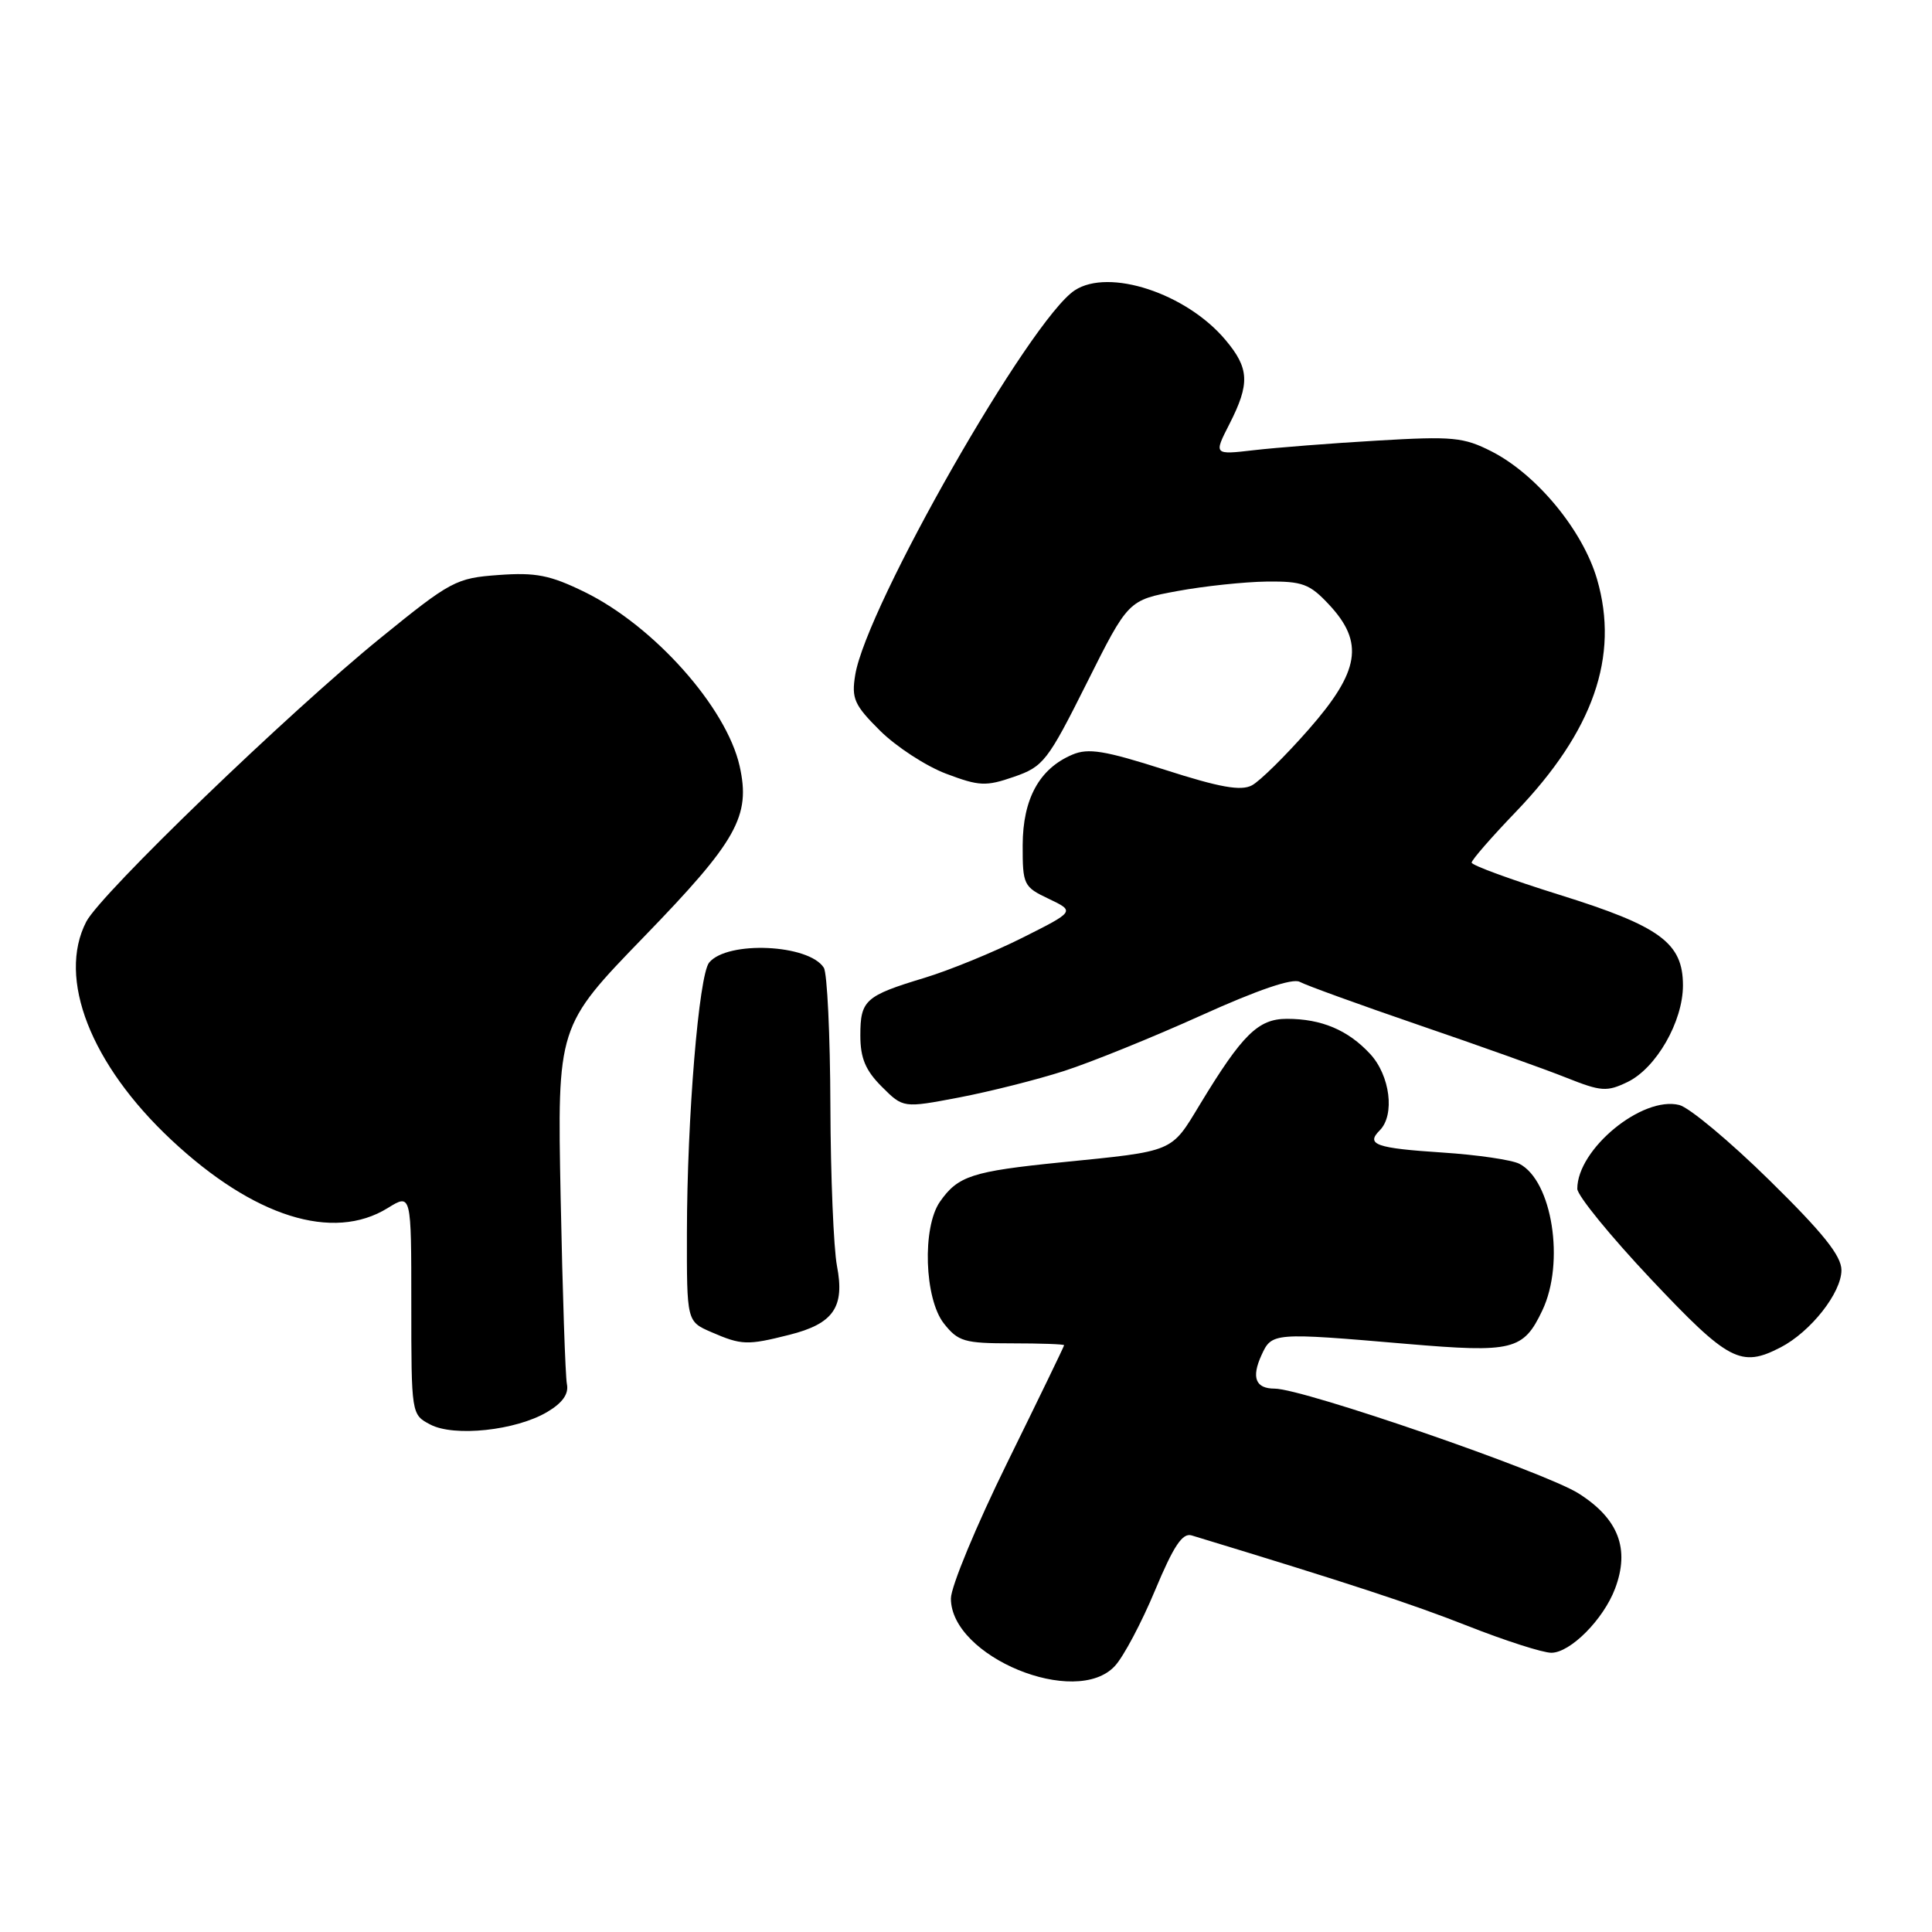 <?xml version="1.0" encoding="UTF-8" standalone="no"?>
<!DOCTYPE svg PUBLIC "-//W3C//DTD SVG 1.1//EN" "http://www.w3.org/Graphics/SVG/1.1/DTD/svg11.dtd" >
<svg xmlns="http://www.w3.org/2000/svg" xmlns:xlink="http://www.w3.org/1999/xlink" version="1.1" viewBox="0 0 256 256">
 <g >
 <path fill="currentColor"
d=" M 147.73 220.75 C 148.88 219.51 151.27 215.00 153.05 210.73 C 155.51 204.84 156.68 203.08 157.90 203.45 C 178.59 209.74 187.06 212.52 194.49 215.45 C 199.44 217.40 204.42 219.00 205.56 219.00 C 208.07 219.00 212.46 214.59 214.00 210.51 C 215.99 205.25 214.47 201.25 209.19 197.90 C 204.73 195.06 172.66 184.00 168.90 184.00 C 166.37 184.00 165.79 182.55 167.15 179.57 C 168.52 176.57 168.67 176.55 186.38 178.07 C 200.47 179.27 201.86 178.93 204.37 173.63 C 207.38 167.30 205.68 156.46 201.33 154.21 C 200.33 153.69 195.75 153.02 191.17 152.72 C 182.30 152.14 180.94 151.66 182.82 149.78 C 184.86 147.74 184.20 142.50 181.54 139.64 C 178.61 136.48 175.10 135.00 170.52 135.00 C 166.72 135.00 164.62 137.07 159.01 146.32 C 155.12 152.75 155.72 152.50 140.57 154.02 C 128.81 155.21 126.94 155.81 124.55 159.23 C 122.18 162.62 122.48 172.07 125.07 175.37 C 126.96 177.76 127.78 178.00 134.07 178.00 C 137.88 178.00 141.00 178.11 141.00 178.25 C 141.00 178.39 137.62 185.36 133.50 193.74 C 129.37 202.13 126.00 210.25 126.00 211.81 C 126.00 219.53 142.56 226.35 147.73 220.75 Z  M 72.50 187.10 C 74.53 185.90 75.38 184.71 75.12 183.41 C 74.91 182.36 74.54 171.26 74.29 158.74 C 73.84 135.99 73.84 135.99 85.33 124.13 C 97.67 111.40 99.50 108.14 98.00 101.49 C 96.24 93.70 86.64 82.93 77.46 78.44 C 72.90 76.21 71.00 75.83 66.08 76.19 C 60.42 76.60 59.76 76.95 50.39 84.56 C 38.17 94.49 13.35 118.42 11.43 122.13 C 7.56 129.62 12.01 141.04 22.71 151.05 C 33.62 161.26 44.12 164.56 51.38 160.07 C 54.50 158.14 54.50 158.14 54.50 172.79 C 54.50 187.39 54.51 187.44 57.00 188.75 C 60.16 190.43 68.36 189.55 72.50 187.10 Z  M 235.93 178.54 C 239.93 176.47 244.00 171.30 244.00 168.30 C 244.00 166.41 241.56 163.36 234.46 156.39 C 229.22 151.24 223.84 146.75 222.52 146.42 C 217.61 145.18 209.00 152.26 209.00 157.52 C 209.00 158.41 213.39 163.79 218.75 169.48 C 229.05 180.40 230.67 181.25 235.93 178.54 Z  M 104.59 176.87 C 110.45 175.40 111.96 173.20 110.90 167.73 C 110.46 165.40 110.06 155.85 110.03 146.50 C 110.00 137.15 109.61 128.93 109.16 128.23 C 107.19 125.11 96.39 124.62 93.97 127.54 C 92.60 129.18 91.04 148.15 91.02 163.30 C 91.00 175.10 91.00 175.10 94.25 176.51 C 98.26 178.25 99.01 178.28 104.59 176.87 Z  M 141.00 141.91 C 144.57 140.76 152.74 137.45 159.14 134.56 C 166.63 131.17 171.29 129.58 172.22 130.10 C 173.01 130.54 180.15 133.13 188.08 135.85 C 196.01 138.56 204.78 141.69 207.57 142.81 C 212.17 144.64 212.92 144.69 215.66 143.37 C 219.46 141.53 223.00 135.36 223.00 130.57 C 223.00 124.94 219.99 122.73 206.65 118.57 C 200.24 116.57 195.00 114.65 195.00 114.30 C 195.00 113.95 197.64 110.92 200.87 107.56 C 211.13 96.87 214.59 86.97 211.62 76.76 C 209.74 70.28 203.62 62.87 197.65 59.82 C 193.93 57.93 192.49 57.79 182.52 58.38 C 176.46 58.73 169.10 59.31 166.16 59.65 C 160.82 60.27 160.82 60.27 162.91 56.18 C 165.64 50.82 165.55 48.80 162.37 45.03 C 157.18 38.86 146.94 35.50 142.41 38.47 C 136.49 42.35 114.79 80.38 113.32 89.44 C 112.81 92.57 113.19 93.42 116.62 96.83 C 118.75 98.94 122.69 101.51 125.36 102.52 C 129.76 104.18 130.63 104.22 134.36 102.93 C 138.26 101.58 138.82 100.86 144.00 90.51 C 149.50 79.52 149.50 79.52 156.00 78.32 C 159.57 77.66 164.91 77.10 167.85 77.06 C 172.58 77.01 173.53 77.36 176.10 80.11 C 180.80 85.14 180.18 88.94 173.40 96.66 C 170.32 100.17 166.94 103.50 165.89 104.06 C 164.44 104.84 161.63 104.34 154.32 101.99 C 146.37 99.45 144.20 99.09 142.08 100.00 C 137.72 101.85 135.53 105.85 135.51 111.98 C 135.50 117.25 135.63 117.52 138.97 119.10 C 142.44 120.76 142.44 120.76 135.47 124.26 C 131.64 126.18 125.80 128.57 122.50 129.57 C 114.64 131.95 114.00 132.52 114.00 137.20 C 114.00 140.21 114.68 141.83 116.84 143.99 C 119.68 146.83 119.68 146.83 127.09 145.42 C 131.16 144.64 137.43 143.06 141.00 141.91 Z "/>
</g>
</svg>